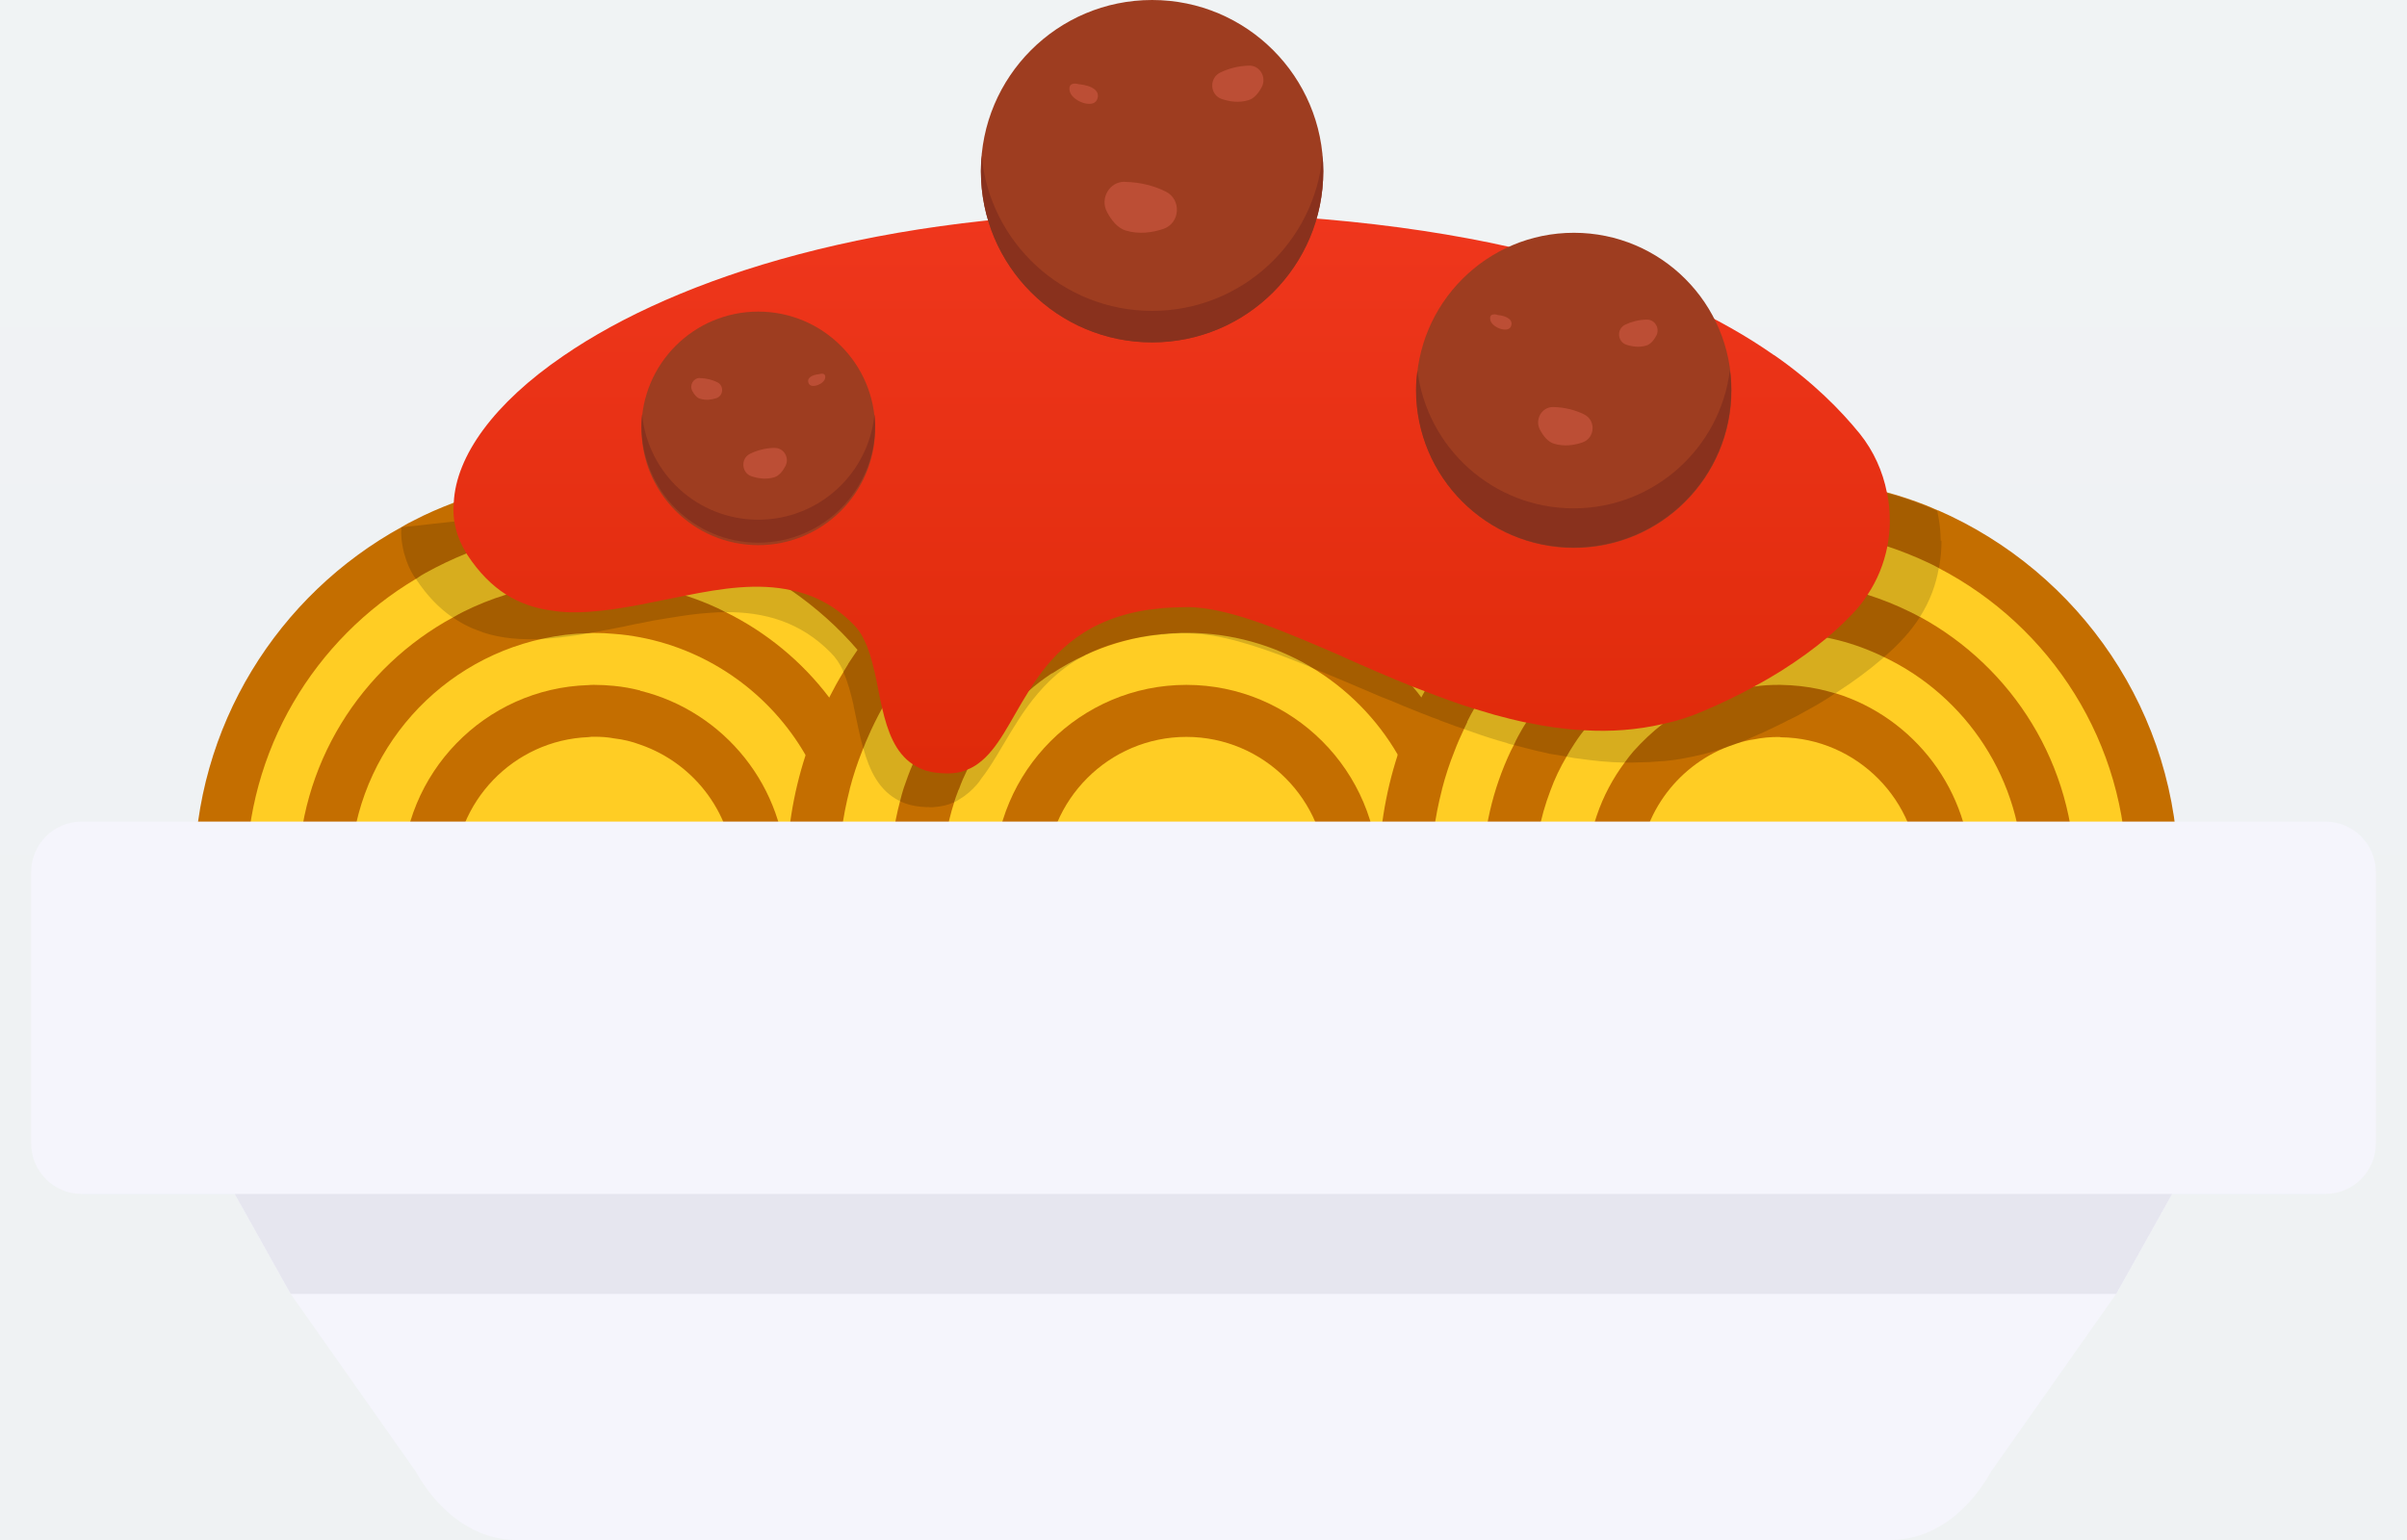 <svg width="50" height="32" viewBox="0 0 50 32" fill="none" xmlns="http://www.w3.org/2000/svg">
<rect width="50" height="32" fill="#868686"/>
<g id="FoodieGo - Main View" clip-path="url(#clip0_0_1)">
<rect id="Rectangle 24" x="-465" y="-92" width="1440" height="1024" fill="url(#paint0_linear_0_1)"/>
<g id="Mask group">
<mask id="mask0_0_1" style="mask-type:alpha" maskUnits="userSpaceOnUse" x="-289" y="-4" width="1088" height="62">
<rect id="Rectangle 23" x="-289" y="-4" width="1088" height="62" fill="#D9D9D9"/>
</mask>
<g mask="url(#mask0_0_1)">
<g id="Frame 223">
<g id="Group 231">
<g id="Frame 221">
<g id="Food - icons">
<g id="Layer_1" clip-path="url(#clip1_0_1)">
<path id="Vector" d="M45.255 24.571L43.959 26.886L41.364 30.572C40.861 31.474 40.094 32 39.278 32H10.72C9.909 32 9.139 31.474 8.633 30.572L6.038 26.886L4.742 24.571H45.258H45.255Z" fill="#F5F5FC"/>
<path id="Vector_2" d="M36.452 10.454H12.757V24.226H36.452V10.454Z" fill="#FFCD24"/>
<path id="Vector_3" d="M12.218 9.915V24.768H36.989V9.915H12.218ZM13.299 23.69V10.996H35.913V23.69H13.299Z" fill="#C46E00"/>
<path id="Vector_4" d="M12.345 25.991C16.636 25.991 20.114 22.513 20.114 18.223C20.114 13.932 16.636 10.454 12.345 10.454C8.055 10.454 4.577 13.932 4.577 18.223C4.577 22.513 8.055 25.991 12.345 25.991Z" fill="#FFCD24"/>
<path id="Vector_5" d="M19.899 16.408C19.756 16.473 19.595 16.507 19.411 16.507C19.398 16.507 19.38 16.507 19.367 16.502C19.388 16.587 19.406 16.675 19.424 16.761C19.523 17.233 19.575 17.72 19.575 18.225C19.575 17.681 19.66 17.16 19.821 16.668C19.847 16.59 19.873 16.512 19.904 16.434V16.429C19.904 16.429 19.904 16.416 19.899 16.408ZM20.394 16.175C20.386 16.136 20.376 16.092 20.363 16.053C20.35 15.993 20.332 15.931 20.311 15.872C20.293 15.812 20.277 15.75 20.254 15.69C20.184 15.47 20.106 15.257 20.015 15.047C19.938 14.858 19.855 14.671 19.761 14.49C19.588 14.145 19.391 13.816 19.175 13.502C19.072 13.352 18.963 13.204 18.844 13.062C18.735 12.919 18.616 12.777 18.494 12.642C17.903 11.991 17.203 11.429 16.43 10.993C16.062 10.781 15.679 10.604 15.282 10.454C15.088 10.382 14.888 10.312 14.686 10.252C13.939 10.032 13.154 9.915 12.343 9.915C12.299 9.915 12.26 9.915 12.218 9.92C11.238 9.933 10.297 10.12 9.426 10.446C9.141 10.555 8.861 10.674 8.589 10.817C8.506 10.856 8.428 10.9 8.351 10.947C5.782 12.354 4.035 15.086 4.035 18.223C4.035 22.803 7.765 26.531 12.343 26.531C14.263 26.531 16.042 25.87 17.449 24.765C17.669 24.597 17.877 24.415 18.074 24.226C18.222 24.089 18.359 23.949 18.494 23.799C18.527 23.765 18.559 23.726 18.59 23.687C18.68 23.588 18.763 23.487 18.844 23.384C18.96 23.241 19.069 23.093 19.175 22.943C19.391 22.627 19.59 22.3 19.761 21.955C19.857 21.769 19.943 21.585 20.015 21.395C20.106 21.188 20.184 20.976 20.254 20.758C20.513 19.959 20.65 19.109 20.65 18.225C20.65 17.518 20.565 16.831 20.391 16.175H20.394ZM19.341 20.045C19.341 20.045 19.336 20.05 19.341 20.05C19.271 20.322 19.186 20.584 19.082 20.841C18.922 21.256 18.727 21.647 18.496 22.02C18.393 22.189 18.284 22.352 18.167 22.508C18.056 22.658 17.939 22.806 17.812 22.948C17.584 23.213 17.338 23.462 17.071 23.69C16.85 23.884 16.617 24.06 16.371 24.229C16.067 24.431 15.754 24.61 15.422 24.768C14.489 25.209 13.444 25.455 12.345 25.455C8.356 25.455 5.116 22.209 5.116 18.225C5.116 15.584 6.536 13.274 8.654 12.02C8.719 11.976 8.778 11.937 8.843 11.903C9.115 11.753 9.395 11.618 9.688 11.501C10.474 11.19 11.324 11.014 12.218 11.001C12.262 10.996 12.301 10.996 12.343 10.996C12.48 10.996 12.62 11.001 12.752 11.009C12.939 11.017 13.12 11.035 13.296 11.061C14.45 11.211 15.521 11.639 16.436 12.269C16.944 12.619 17.41 13.033 17.812 13.502C17.934 13.637 18.045 13.78 18.154 13.925C18.159 13.93 18.162 13.938 18.167 13.943C18.284 14.099 18.393 14.262 18.496 14.431C18.73 14.801 18.924 15.195 19.082 15.61C19.139 15.745 19.186 15.877 19.23 16.017C19.274 16.146 19.308 16.271 19.341 16.401C19.336 16.401 19.341 16.406 19.341 16.406C19.349 16.437 19.36 16.471 19.367 16.504C19.388 16.59 19.406 16.678 19.424 16.763C19.523 17.235 19.575 17.723 19.575 18.228C19.575 18.858 19.492 19.467 19.341 20.05V20.045ZM19.899 16.408C19.756 16.473 19.595 16.507 19.411 16.507C19.398 16.507 19.38 16.507 19.367 16.502C19.388 16.587 19.406 16.675 19.424 16.761C19.523 17.233 19.575 17.72 19.575 18.225C19.575 17.681 19.66 17.16 19.821 16.668C19.847 16.59 19.873 16.512 19.904 16.434V16.429C19.904 16.429 19.904 16.416 19.899 16.408Z" fill="#C46E00"/>
<path id="Vector_6" d="M12.345 23.835C15.445 23.835 17.957 21.322 17.957 18.223C17.957 15.123 15.445 12.611 12.345 12.611C9.246 12.611 6.733 15.123 6.733 18.223C6.733 21.322 9.246 23.835 12.345 23.835Z" fill="#FFCD24"/>
<path id="Vector_7" d="M17.908 15.61C17.812 15.397 17.701 15.2 17.579 15.006C17.47 14.83 17.353 14.656 17.224 14.493C16.659 13.746 15.92 13.137 15.075 12.72H15.069C15.012 12.688 14.961 12.663 14.906 12.637C14.694 12.538 14.471 12.45 14.243 12.377C13.939 12.279 13.62 12.201 13.296 12.149C13.115 12.123 12.939 12.103 12.752 12.092C12.617 12.079 12.48 12.074 12.343 12.074C12.299 12.074 12.26 12.074 12.218 12.079C11.622 12.087 11.049 12.188 10.51 12.357C10.199 12.453 9.906 12.572 9.621 12.714C9.556 12.748 9.486 12.784 9.421 12.823C7.5 13.86 6.191 15.892 6.191 18.228C6.191 21.577 8.879 24.309 12.218 24.374C12.262 24.379 12.301 24.379 12.343 24.379C12.801 24.379 13.245 24.327 13.678 24.231C14.198 24.115 14.701 23.933 15.163 23.692C15.974 23.272 16.677 22.681 17.226 21.961C17.356 21.797 17.472 21.624 17.581 21.447C17.703 21.253 17.815 21.053 17.91 20.843C18.286 20.05 18.496 19.164 18.496 18.228C18.496 17.292 18.284 16.406 17.91 15.613L17.908 15.61ZM12.755 23.28C12.62 23.293 12.482 23.298 12.345 23.298C12.301 23.298 12.26 23.298 12.221 23.293C9.481 23.228 7.275 20.978 7.275 18.225C7.275 15.796 8.994 13.759 11.285 13.269C11.583 13.204 11.894 13.165 12.208 13.158H12.221C12.26 13.152 12.304 13.152 12.345 13.152C12.482 13.152 12.623 13.158 12.755 13.171C12.941 13.184 13.123 13.21 13.299 13.243C14.766 13.523 16.013 14.438 16.734 15.69C16.871 15.929 16.993 16.175 17.089 16.432C17.301 16.989 17.418 17.593 17.418 18.223C17.418 18.853 17.301 19.457 17.089 20.014C16.993 20.273 16.874 20.519 16.734 20.755C16.013 22.007 14.766 22.922 13.299 23.202C13.123 23.236 12.941 23.262 12.755 23.275V23.28Z" fill="#C46E00"/>
<path id="Vector_8" d="M12.345 21.675C14.252 21.675 15.798 20.13 15.798 18.223C15.798 16.316 14.252 14.77 12.345 14.77C10.438 14.77 8.892 16.316 8.892 18.223C8.892 20.13 10.438 21.675 12.345 21.675Z" fill="#FFCD24"/>
<path id="Vector_9" d="M13.299 14.348C13.123 14.303 12.941 14.27 12.755 14.252C12.62 14.239 12.483 14.231 12.345 14.231C12.301 14.231 12.262 14.231 12.221 14.236C10.075 14.301 8.353 16.066 8.353 18.225C8.353 20.385 10.075 22.15 12.221 22.215C12.265 22.22 12.304 22.22 12.345 22.22C12.483 22.22 12.623 22.212 12.755 22.199C12.941 22.181 13.123 22.147 13.299 22.103C15.044 21.675 16.337 20.099 16.337 18.228C16.337 16.356 15.041 14.78 13.299 14.353V14.348ZM13.299 20.973C13.125 21.038 12.944 21.082 12.755 21.103C12.62 21.129 12.483 21.136 12.345 21.136C12.301 21.136 12.262 21.136 12.221 21.129C10.671 21.069 9.432 19.786 9.432 18.223C9.432 16.66 10.671 15.379 12.221 15.317C12.265 15.309 12.304 15.309 12.345 15.309C12.483 15.309 12.623 15.317 12.755 15.343C12.944 15.364 13.125 15.408 13.299 15.473C14.44 15.867 15.259 16.947 15.259 18.223C15.259 19.498 14.44 20.579 13.299 20.973Z" fill="#C46E00"/>
<path id="Vector_10" d="M24.645 25.991C28.935 25.991 32.413 22.513 32.413 18.223C32.413 13.932 28.935 10.454 24.645 10.454C20.354 10.454 16.876 13.932 16.876 18.223C16.876 22.513 20.354 25.991 24.645 25.991Z" fill="#FFCD24"/>
<path id="Vector_11" d="M32.126 16.131C32.113 16.074 32.095 16.019 32.079 15.962C32.048 15.851 32.009 15.742 31.97 15.631C31.975 15.623 31.978 15.613 31.983 15.605H31.988C32.014 15.548 32.045 15.493 32.079 15.436C32.014 15.423 31.944 15.41 31.88 15.392C31.833 15.262 31.776 15.138 31.719 15.011H31.706C31.641 15.107 31.584 15.211 31.53 15.309C31.431 15.283 31.327 15.257 31.224 15.226C31.255 15.291 31.283 15.361 31.314 15.428C31.34 15.486 31.361 15.545 31.384 15.605C31.488 15.864 31.574 16.123 31.644 16.395C31.639 16.395 31.644 16.401 31.644 16.401C31.794 16.984 31.877 17.593 31.877 18.223C31.877 17.593 31.994 16.989 32.206 16.432C32.185 16.333 32.16 16.229 32.128 16.128L32.126 16.131ZM17.579 15.003C17.514 15.133 17.454 15.268 17.405 15.405C17.371 15.478 17.345 15.553 17.32 15.631L17.332 15.656C17.366 15.726 17.402 15.794 17.436 15.869C17.493 15.986 17.54 16.102 17.586 16.224C17.605 16.281 17.625 16.341 17.646 16.401C17.716 16.128 17.802 15.869 17.905 15.61C17.809 15.397 17.698 15.2 17.576 15.006L17.579 15.003ZM32.126 16.131C32.113 16.074 32.095 16.019 32.079 15.962C32.048 15.851 32.009 15.742 31.97 15.631C31.965 15.623 31.962 15.61 31.962 15.6C31.854 15.574 31.747 15.548 31.633 15.517C31.576 15.504 31.511 15.486 31.452 15.47C31.426 15.517 31.405 15.561 31.382 15.607C31.485 15.867 31.571 16.126 31.641 16.398C31.636 16.398 31.641 16.403 31.641 16.403C31.791 16.986 31.874 17.596 31.874 18.225C31.874 17.596 31.991 16.991 32.203 16.434C32.183 16.336 32.157 16.232 32.126 16.131ZM32.566 15.716C32.566 15.716 32.561 15.698 32.559 15.69C32.541 15.631 32.52 15.568 32.499 15.509C32.455 15.374 32.408 15.244 32.351 15.12C32.343 15.094 32.333 15.073 32.32 15.047C32.242 14.858 32.16 14.671 32.066 14.49C31.892 14.145 31.695 13.816 31.48 13.502C31.377 13.352 31.268 13.204 31.148 13.062C31.04 12.919 30.92 12.777 30.799 12.642C30.208 11.991 29.508 11.429 28.735 10.993C28.367 10.781 27.983 10.604 27.587 10.454C26.672 10.104 25.679 9.915 24.647 9.915C23.616 9.915 22.623 10.104 21.708 10.454C21.311 10.604 20.928 10.783 20.56 10.993C19.787 11.429 19.087 11.991 18.496 12.642C18.375 12.777 18.255 12.919 18.146 13.062C18.076 13.145 18.017 13.223 17.952 13.308C17.905 13.373 17.861 13.438 17.815 13.502C17.75 13.598 17.685 13.692 17.62 13.793V13.798C17.587 13.85 17.555 13.902 17.524 13.954V13.959C17.415 14.132 17.317 14.314 17.226 14.493C17.13 14.674 17.05 14.861 16.972 15.05C16.881 15.262 16.804 15.473 16.734 15.693C16.474 16.491 16.337 17.341 16.337 18.225C16.337 19.109 16.474 19.959 16.734 20.758C16.804 20.978 16.881 21.191 16.972 21.395C17.045 21.585 17.133 21.771 17.226 21.955C17.4 22.3 17.597 22.629 17.812 22.943C17.921 23.093 18.027 23.241 18.144 23.384C18.227 23.487 18.307 23.586 18.398 23.687C18.429 23.726 18.457 23.765 18.494 23.799C18.628 23.949 18.766 24.089 18.914 24.226C19.113 24.415 19.321 24.597 19.538 24.765C20.946 25.87 22.724 26.531 24.645 26.531C26.566 26.531 28.344 25.87 29.751 24.765C29.972 24.597 30.179 24.415 30.376 24.226C30.524 24.089 30.661 23.949 30.796 23.799C30.83 23.765 30.861 23.726 30.892 23.687C30.983 23.588 31.066 23.487 31.146 23.384C31.263 23.241 31.372 23.093 31.478 22.943C31.693 22.627 31.892 22.3 32.064 21.955C32.16 21.769 32.245 21.585 32.318 21.395C32.408 21.188 32.486 20.976 32.556 20.758C32.815 19.959 32.953 19.109 32.953 18.225C32.953 17.341 32.818 16.507 32.564 15.719L32.566 15.716ZM31.644 20.045C31.644 20.045 31.639 20.05 31.644 20.05C31.574 20.322 31.488 20.584 31.384 20.841C31.224 21.256 31.029 21.647 30.799 22.02C30.695 22.189 30.586 22.352 30.469 22.508C30.358 22.658 30.241 22.806 30.114 22.948C29.886 23.213 29.64 23.462 29.373 23.69C29.153 23.884 28.919 24.06 28.673 24.229C28.37 24.431 28.056 24.61 27.724 24.768C26.791 25.209 25.747 25.455 24.647 25.455C23.548 25.455 22.501 25.209 21.571 24.768C21.239 24.607 20.922 24.431 20.622 24.229C20.376 24.06 20.142 23.884 19.922 23.69C19.655 23.462 19.409 23.21 19.181 22.948C19.056 22.806 18.939 22.658 18.826 22.508C18.709 22.352 18.6 22.189 18.496 22.02C18.263 21.65 18.069 21.256 17.91 20.841C17.807 20.587 17.721 20.322 17.651 20.05V20.045C17.501 19.462 17.418 18.853 17.418 18.223C17.418 17.593 17.501 16.984 17.651 16.401V16.395C17.721 16.123 17.807 15.864 17.91 15.605C17.918 15.579 17.929 15.558 17.942 15.532V15.527C17.968 15.454 18.001 15.384 18.032 15.312C18.118 15.11 18.219 14.91 18.325 14.716C18.382 14.617 18.437 14.521 18.499 14.425C18.603 14.257 18.711 14.094 18.828 13.938C18.939 13.788 19.056 13.64 19.183 13.497C20.508 11.96 22.468 10.991 24.653 10.991C26.838 10.991 28.797 11.963 30.122 13.497C30.247 13.64 30.363 13.788 30.477 13.938C30.594 14.094 30.703 14.257 30.806 14.425C30.892 14.56 30.975 14.703 31.047 14.845C31.112 14.97 31.177 15.097 31.234 15.226C31.265 15.291 31.294 15.361 31.325 15.428C31.351 15.486 31.372 15.545 31.395 15.605C31.498 15.864 31.584 16.123 31.654 16.395C31.649 16.395 31.654 16.401 31.654 16.401C31.804 16.984 31.887 17.593 31.887 18.223C31.887 18.853 31.804 19.462 31.654 20.045H31.644ZM17.579 15.003C17.514 15.133 17.454 15.268 17.405 15.405C17.371 15.478 17.345 15.553 17.32 15.631L17.332 15.656C17.366 15.726 17.402 15.794 17.436 15.869C17.493 15.986 17.54 16.102 17.586 16.224C17.605 16.281 17.625 16.341 17.646 16.401C17.716 16.128 17.802 15.869 17.905 15.61C17.809 15.397 17.698 15.2 17.576 15.006L17.579 15.003ZM32.126 16.131C32.113 16.074 32.095 16.019 32.079 15.962C32.048 15.851 32.009 15.742 31.97 15.631C31.975 15.623 31.978 15.613 31.983 15.605H31.988C32.014 15.548 32.045 15.493 32.079 15.436C32.014 15.423 31.944 15.41 31.88 15.392C31.833 15.262 31.776 15.138 31.719 15.011H31.706C31.641 15.107 31.584 15.211 31.53 15.309C31.431 15.283 31.327 15.257 31.224 15.226C31.255 15.291 31.283 15.361 31.314 15.428C31.34 15.486 31.361 15.545 31.384 15.605C31.488 15.864 31.574 16.123 31.644 16.395C31.639 16.395 31.644 16.401 31.644 16.401C31.794 16.984 31.877 17.593 31.877 18.223C31.877 17.593 31.994 16.989 32.206 16.432C32.185 16.333 32.16 16.229 32.128 16.128L32.126 16.131Z" fill="#C46E00"/>
<path id="Vector_12" d="M24.645 23.835C27.744 23.835 30.257 21.322 30.257 18.223C30.257 15.123 27.744 12.611 24.645 12.611C21.546 12.611 19.033 15.123 19.033 18.223C19.033 21.322 21.546 23.835 24.645 23.835Z" fill="#FFCD24"/>
<path id="Vector_13" d="M29.272 15.047C29.254 15.027 29.241 15.003 29.225 14.983C29.148 14.874 29.07 14.77 28.984 14.666C28.984 14.661 28.979 14.659 28.976 14.653C28.945 14.62 28.917 14.581 28.886 14.544H28.881C28.811 14.467 28.743 14.389 28.668 14.316C27.102 13.679 25.708 13.044 24.663 13.044C23.256 13.044 22.413 13.458 21.84 14.003C22.066 13.855 22.299 13.723 22.543 13.614C22.543 13.609 22.548 13.609 22.548 13.609C22.968 13.414 23.416 13.28 23.883 13.207C23.955 13.199 24.031 13.189 24.103 13.181C24.121 13.176 24.142 13.176 24.16 13.176C24.243 13.168 24.323 13.158 24.412 13.158C24.489 13.15 24.567 13.15 24.65 13.15C25.583 13.15 26.454 13.404 27.209 13.845C27.209 13.845 27.211 13.846 27.216 13.85C27.971 14.296 28.603 14.933 29.039 15.688C29.176 15.926 29.298 16.172 29.394 16.429C29.415 16.331 29.44 16.227 29.471 16.126C29.485 16.069 29.503 16.014 29.518 15.957C29.549 15.846 29.588 15.737 29.627 15.625C29.518 15.423 29.401 15.229 29.277 15.042L29.272 15.047ZM19.899 16.408C19.899 16.408 19.904 16.421 19.904 16.429C19.909 16.416 19.912 16.411 19.922 16.398C19.917 16.403 19.909 16.403 19.901 16.406L19.899 16.408ZM29.798 16.006C29.746 15.885 29.689 15.765 29.63 15.644C29.625 15.638 29.625 15.636 29.622 15.631C29.513 15.428 29.396 15.234 29.272 15.047C29.181 15.26 29.103 15.47 29.034 15.69C29.171 15.929 29.293 16.175 29.389 16.432C29.601 16.989 29.718 17.593 29.718 18.223C29.718 17.593 29.801 16.984 29.951 16.401V16.395C29.904 16.261 29.855 16.131 29.801 16.001L29.798 16.006ZM30.21 15.61C30.114 15.397 30.003 15.2 29.881 15.006C29.863 14.98 29.85 14.954 29.829 14.928C29.79 14.856 29.744 14.786 29.695 14.721C29.643 14.643 29.586 14.565 29.526 14.493C29.469 14.415 29.409 14.342 29.345 14.267C28.217 12.924 26.529 12.074 24.645 12.074C22.654 12.074 20.886 13.023 19.764 14.49C19.634 14.653 19.518 14.827 19.409 15.003C19.287 15.198 19.175 15.397 19.08 15.607C19.036 15.698 18.994 15.789 18.958 15.885C18.888 16.045 18.828 16.214 18.771 16.38C18.745 16.465 18.719 16.553 18.699 16.639C18.564 17.144 18.491 17.676 18.491 18.223C18.491 19.159 18.704 20.045 19.077 20.838C19.173 21.051 19.284 21.248 19.406 21.442C19.515 21.619 19.632 21.792 19.761 21.955C20.308 22.676 21.013 23.267 21.825 23.687C22.286 23.928 22.786 24.11 23.31 24.226C23.743 24.322 24.186 24.374 24.645 24.374C25.104 24.374 25.547 24.322 25.98 24.226C26.501 24.11 27.004 23.928 27.465 23.687C28.276 23.267 28.979 22.676 29.529 21.955C29.658 21.792 29.775 21.619 29.884 21.442C30.006 21.248 30.117 21.048 30.213 20.838C30.589 20.045 30.799 19.159 30.799 18.223C30.799 17.287 30.586 16.401 30.213 15.607L30.21 15.61ZM19.821 16.665C19.847 16.587 19.873 16.509 19.904 16.432V16.426C19.909 16.413 19.912 16.408 19.922 16.395C19.969 16.258 20.031 16.123 20.096 15.988C20.148 15.885 20.199 15.786 20.259 15.685C20.549 15.185 20.923 14.736 21.363 14.363C21.514 14.228 21.674 14.109 21.843 13.995C22.068 13.847 22.302 13.715 22.545 13.606C22.545 13.601 22.55 13.601 22.55 13.601C22.97 13.406 23.419 13.272 23.886 13.199C23.958 13.191 24.033 13.181 24.106 13.173C24.124 13.168 24.145 13.168 24.163 13.168C24.246 13.16 24.326 13.15 24.414 13.15C24.492 13.142 24.57 13.142 24.653 13.142C25.586 13.142 26.457 13.396 27.211 13.837C27.211 13.837 27.214 13.839 27.219 13.842C27.973 14.288 28.606 14.925 29.041 15.68C29.179 15.918 29.3 16.165 29.396 16.421C29.609 16.979 29.726 17.582 29.726 18.212C29.726 18.842 29.609 19.446 29.396 20.004C29.3 20.263 29.181 20.509 29.041 20.745C28.165 22.259 26.524 23.283 24.653 23.283C22.781 23.283 21.14 22.259 20.264 20.745C20.127 20.506 20.005 20.263 19.909 20.004C19.697 19.446 19.58 18.842 19.58 18.212C19.58 17.668 19.666 17.147 19.826 16.654L19.821 16.665ZM19.899 16.408C19.899 16.408 19.904 16.421 19.904 16.429C19.909 16.416 19.912 16.411 19.922 16.398C19.917 16.403 19.909 16.403 19.901 16.406L19.899 16.408ZM29.798 16.006C29.746 15.885 29.689 15.765 29.63 15.644C29.625 15.638 29.625 15.636 29.622 15.631C29.513 15.428 29.396 15.234 29.272 15.047C29.254 15.027 29.241 15.003 29.225 14.983C29.148 14.874 29.07 14.77 28.984 14.666C28.984 14.661 28.979 14.659 28.976 14.653C28.945 14.62 28.917 14.581 28.886 14.544H28.881C28.811 14.467 28.743 14.389 28.668 14.316C27.102 13.679 25.708 13.044 24.663 13.044C23.256 13.044 22.413 13.458 21.84 14.003C22.066 13.855 22.299 13.723 22.543 13.614C22.543 13.609 22.548 13.609 22.548 13.609C22.968 13.414 23.416 13.28 23.883 13.207C23.955 13.199 24.031 13.189 24.103 13.181C24.121 13.176 24.142 13.176 24.16 13.176C24.243 13.168 24.323 13.158 24.412 13.158C24.489 13.15 24.567 13.15 24.65 13.15C25.583 13.15 26.454 13.404 27.209 13.845C27.209 13.845 27.211 13.846 27.216 13.85C27.971 14.296 28.603 14.933 29.039 15.688C29.176 15.926 29.298 16.172 29.394 16.429C29.606 16.986 29.723 17.59 29.723 18.22C29.723 17.59 29.806 16.981 29.956 16.398V16.393C29.91 16.258 29.86 16.128 29.806 15.999L29.798 16.006Z" fill="#C46E00"/>
<path id="Vector_14" d="M24.645 21.675C26.552 21.675 28.098 20.13 28.098 18.223C28.098 16.316 26.552 14.77 24.645 14.77C22.738 14.77 21.192 16.316 21.192 18.223C21.192 20.13 22.738 21.675 24.645 21.675Z" fill="#FFCD24"/>
<path id="Vector_15" d="M24.645 14.231C22.444 14.231 20.653 16.022 20.653 18.223C20.653 20.424 22.444 22.215 24.645 22.215C26.846 22.215 28.637 20.424 28.637 18.223C28.637 16.022 26.846 14.231 24.645 14.231ZM24.645 21.139C23.04 21.139 21.731 19.83 21.731 18.225C21.731 16.621 23.04 15.312 24.645 15.312C26.249 15.312 27.558 16.621 27.558 18.225C27.558 19.83 26.249 21.139 24.645 21.139Z" fill="#C46E00"/>
<path id="Vector_16" d="M36.947 25.991C41.238 25.991 44.716 22.513 44.716 18.223C44.716 13.932 41.238 10.454 36.947 10.454C32.657 10.454 29.179 13.932 29.179 18.223C29.179 22.513 32.657 25.991 36.947 25.991Z" fill="#FFCD24"/>
<path id="Vector_17" d="M29.964 14.819C29.943 14.863 29.92 14.905 29.904 14.954V14.959C29.897 14.977 29.886 14.99 29.884 15.006C29.866 14.98 29.853 14.954 29.832 14.928C29.793 14.856 29.746 14.786 29.697 14.721C29.614 14.69 29.534 14.661 29.456 14.63C29.435 14.674 29.417 14.716 29.399 14.76C29.352 14.856 29.313 14.949 29.274 15.05C29.399 15.237 29.516 15.431 29.624 15.633C29.586 15.745 29.547 15.854 29.516 15.965C29.497 16.022 29.482 16.076 29.469 16.134C29.438 16.232 29.412 16.336 29.391 16.437C29.604 16.994 29.72 17.598 29.72 18.228C29.72 17.598 29.803 16.989 29.954 16.406V16.401C30.024 16.128 30.109 15.869 30.213 15.61C30.273 15.449 30.343 15.294 30.415 15.141C30.436 15.094 30.459 15.05 30.48 15.003C30.306 14.946 30.135 14.887 29.967 14.822L29.964 14.819ZM29.881 15.003C29.783 15.206 29.694 15.413 29.622 15.628C29.627 15.633 29.627 15.636 29.63 15.641C29.689 15.763 29.746 15.882 29.798 16.004C29.855 16.134 29.902 16.263 29.948 16.398C30.018 16.126 30.104 15.867 30.208 15.607C30.112 15.395 30 15.198 29.878 15.003H29.881ZM40.257 10.607C40.175 10.568 40.089 10.534 40.003 10.498C39.739 10.395 39.472 10.304 39.197 10.231C38.495 10.029 37.756 9.92 36.991 9.915H36.947C35.916 9.915 34.923 10.104 34.008 10.454C33.611 10.604 33.227 10.783 32.859 10.993C32.087 11.429 31.387 11.991 30.796 12.642C30.674 12.777 30.555 12.919 30.446 13.062C30.324 13.204 30.218 13.352 30.114 13.502C29.925 13.775 29.752 14.062 29.596 14.361C29.57 14.405 29.549 14.446 29.526 14.49C29.5 14.534 29.479 14.581 29.453 14.627C29.433 14.671 29.415 14.713 29.396 14.757C29.35 14.853 29.311 14.946 29.272 15.047C29.181 15.26 29.103 15.47 29.033 15.69C28.774 16.489 28.637 17.339 28.637 18.223C28.637 19.107 28.774 19.957 29.033 20.755C29.103 20.976 29.181 21.188 29.272 21.393C29.345 21.582 29.433 21.769 29.526 21.953C29.7 22.298 29.897 22.627 30.112 22.941C30.221 23.091 30.327 23.239 30.444 23.381C30.526 23.485 30.607 23.583 30.698 23.684C30.729 23.723 30.757 23.762 30.794 23.796C30.928 23.946 31.066 24.086 31.213 24.224C31.413 24.413 31.62 24.594 31.838 24.763C33.246 25.867 35.024 26.528 36.945 26.528C41.525 26.528 45.252 22.798 45.252 18.22C45.252 14.814 43.194 11.885 40.255 10.602L40.257 10.607ZM36.947 25.455C35.846 25.455 34.801 25.209 33.87 24.768C33.539 24.607 33.222 24.431 32.922 24.229C32.675 24.06 32.442 23.884 32.222 23.69C31.955 23.462 31.709 23.21 31.48 22.948C31.356 22.806 31.239 22.658 31.125 22.508C31.009 22.352 30.9 22.189 30.796 22.02C30.563 21.65 30.368 21.256 30.21 20.841C30.107 20.587 30.021 20.322 29.951 20.05V20.045C29.801 19.462 29.718 18.853 29.718 18.223C29.718 17.593 29.801 16.984 29.951 16.401V16.395C30.021 16.123 30.107 15.864 30.21 15.605C30.27 15.444 30.34 15.289 30.413 15.136C30.433 15.089 30.456 15.045 30.477 14.998C30.524 14.902 30.573 14.812 30.625 14.721C30.682 14.622 30.736 14.521 30.799 14.428C30.902 14.259 31.011 14.096 31.128 13.941C31.239 13.79 31.356 13.642 31.483 13.5C32.592 12.209 34.156 11.32 35.916 11.066C36.092 11.04 36.273 11.022 36.455 11.009C36.618 10.996 36.784 10.991 36.95 10.991H36.994C37.766 10.996 38.508 11.12 39.208 11.354C39.501 11.45 39.786 11.566 40.063 11.696C40.136 11.729 40.211 11.768 40.278 11.807C42.596 13.013 44.179 15.434 44.179 18.22C44.179 22.204 40.937 25.45 36.95 25.45L36.947 25.455ZM29.964 14.819C29.943 14.863 29.92 14.905 29.904 14.954V14.959C29.897 14.977 29.886 14.99 29.884 15.006C29.866 14.98 29.853 14.954 29.832 14.928C29.793 14.856 29.746 14.786 29.697 14.721C29.614 14.69 29.534 14.661 29.456 14.63C29.435 14.674 29.417 14.716 29.399 14.76C29.352 14.856 29.313 14.949 29.274 15.05C29.399 15.237 29.516 15.431 29.624 15.633C29.63 15.638 29.63 15.641 29.632 15.646C29.692 15.768 29.749 15.887 29.801 16.009C29.858 16.139 29.904 16.268 29.951 16.403C30.021 16.131 30.107 15.872 30.21 15.613C30.27 15.452 30.34 15.296 30.413 15.143C30.433 15.097 30.456 15.053 30.477 15.006C30.304 14.949 30.133 14.889 29.964 14.825V14.819Z" fill="#C46E00"/>
<path id="Vector_18" d="M36.947 23.835C40.047 23.835 42.559 21.322 42.559 18.223C42.559 15.123 40.047 12.611 36.947 12.611C33.848 12.611 31.335 15.123 31.335 18.223C31.335 21.322 33.848 23.835 36.947 23.835Z" fill="#FFCD24"/>
<path id="Vector_19" d="M32.496 15.509C32.452 15.374 32.406 15.244 32.349 15.12C32.328 15.12 32.302 15.115 32.276 15.112C32.206 15.221 32.141 15.325 32.077 15.436C32.043 15.493 32.012 15.548 31.986 15.605H31.981C31.981 15.605 31.973 15.623 31.968 15.631C32.007 15.742 32.045 15.851 32.077 15.962C32.095 16.019 32.11 16.074 32.123 16.131C32.154 16.229 32.18 16.333 32.201 16.434C32.292 16.183 32.408 15.942 32.543 15.714C32.548 15.706 32.551 15.701 32.556 15.693C32.587 15.641 32.616 15.584 32.652 15.532C32.6 15.527 32.548 15.519 32.496 15.511V15.509ZM32.191 15.651C32.126 15.638 32.056 15.62 31.988 15.605H31.983C31.983 15.605 31.975 15.623 31.97 15.631C32.009 15.742 32.048 15.851 32.079 15.962C32.097 16.019 32.113 16.074 32.126 16.131C32.157 16.229 32.183 16.333 32.204 16.434C32.294 16.183 32.411 15.942 32.546 15.714C32.429 15.695 32.307 15.675 32.191 15.654V15.651ZM39.882 12.821C39.812 12.782 39.739 12.743 39.666 12.709C39.389 12.572 39.096 12.455 38.795 12.359C38.225 12.178 37.621 12.079 36.991 12.074H36.947C36.779 12.074 36.615 12.082 36.452 12.095C36.271 12.108 36.089 12.129 35.913 12.16C34.35 12.427 32.992 13.282 32.066 14.49C31.937 14.653 31.82 14.827 31.711 15.003C31.706 15.003 31.706 15.008 31.706 15.011C31.641 15.107 31.584 15.211 31.53 15.309C31.504 15.361 31.473 15.418 31.452 15.47C31.426 15.517 31.405 15.561 31.382 15.607C31.006 16.401 30.796 17.287 30.796 18.223C30.796 19.159 31.009 20.045 31.382 20.838C31.478 21.051 31.589 21.248 31.711 21.442C31.82 21.619 31.937 21.792 32.066 21.955C32.613 22.676 33.318 23.267 34.13 23.687C34.591 23.928 35.091 24.11 35.615 24.226C36.048 24.322 36.491 24.374 36.95 24.374H36.994C40.364 24.353 43.101 21.603 43.101 18.223C43.101 15.892 41.802 13.863 39.884 12.818L39.882 12.821ZM36.991 23.296H36.947C36.779 23.296 36.615 23.288 36.452 23.27C36.271 23.252 36.089 23.226 35.913 23.187C34.48 22.889 33.266 21.986 32.559 20.758C32.421 20.519 32.3 20.276 32.204 20.017C31.991 19.459 31.874 18.855 31.874 18.225C31.874 17.596 31.991 16.991 32.204 16.434C32.294 16.183 32.411 15.942 32.546 15.714C32.551 15.706 32.553 15.701 32.559 15.693C32.59 15.641 32.618 15.584 32.655 15.532C32.732 15.408 32.815 15.286 32.906 15.174C33.632 14.213 34.692 13.513 35.916 13.261C36.092 13.223 36.273 13.197 36.455 13.178C36.618 13.16 36.784 13.152 36.95 13.152H36.994C37.323 13.158 37.645 13.191 37.956 13.251C38.279 13.316 38.593 13.414 38.897 13.544C38.979 13.578 39.057 13.614 39.135 13.653C40.843 14.464 42.023 16.209 42.023 18.223C42.023 21.007 39.77 23.272 36.994 23.296H36.991ZM32.496 15.509C32.452 15.374 32.406 15.244 32.349 15.12C32.328 15.12 32.302 15.115 32.276 15.112C32.206 15.221 32.141 15.325 32.077 15.436C32.043 15.493 32.012 15.548 31.986 15.605H31.981C31.981 15.605 31.973 15.623 31.968 15.631C32.007 15.742 32.045 15.851 32.077 15.962C32.095 16.019 32.11 16.074 32.123 16.131C32.154 16.229 32.18 16.333 32.201 16.434C32.292 16.183 32.408 15.942 32.543 15.714C32.548 15.706 32.551 15.701 32.556 15.693C32.587 15.641 32.616 15.584 32.652 15.532C32.6 15.527 32.548 15.519 32.496 15.511V15.509Z" fill="#C46E00"/>
<path id="Vector_20" d="M36.947 21.675C38.854 21.675 40.4 20.13 40.4 18.223C40.4 16.316 38.854 14.77 36.947 14.77C35.04 14.77 33.495 16.316 33.495 18.223C33.495 20.13 35.04 21.675 36.947 21.675Z" fill="#FFCD24"/>
<path id="Vector_21" d="M38.121 14.405H38.116C38.013 14.373 37.904 14.348 37.797 14.322C37.538 14.265 37.266 14.236 36.991 14.231H36.947C36.779 14.231 36.615 14.239 36.452 14.265C36.452 14.265 36.45 14.263 36.444 14.259C36.444 14.259 36.439 14.265 36.437 14.265C36.26 14.285 36.081 14.322 35.916 14.368C35.41 14.503 34.943 14.736 34.539 15.042C34.319 15.211 34.117 15.405 33.93 15.613C33.87 15.685 33.808 15.76 33.754 15.838C33.253 16.507 32.96 17.331 32.96 18.225C32.96 20.068 34.218 21.621 35.918 22.08C36.094 22.127 36.273 22.165 36.457 22.184C36.621 22.209 36.786 22.217 36.952 22.217H36.996C39.176 22.197 40.947 20.413 40.947 18.225C40.947 16.434 39.76 14.91 38.129 14.405H38.121ZM36.991 21.134C36.978 21.139 36.96 21.139 36.947 21.139C36.779 21.139 36.61 21.126 36.452 21.092C36.265 21.066 36.084 21.015 35.913 20.945C34.816 20.53 34.036 19.47 34.036 18.225C34.036 16.981 34.814 15.929 35.9 15.511C35.905 15.511 35.908 15.511 35.913 15.506C35.97 15.488 36.024 15.467 36.081 15.447C36.203 15.408 36.328 15.377 36.452 15.361C36.613 15.327 36.781 15.314 36.947 15.314C36.96 15.314 36.978 15.314 36.991 15.32C38.575 15.338 39.861 16.636 39.861 18.228C39.861 19.82 38.575 21.121 36.991 21.136V21.134Z" fill="#C46E00"/>
<path id="Vector_22" d="M45.255 24.571L43.959 26.886H6.038L4.742 24.571H45.255Z" fill="#E6E6EF"/>
<path id="Vector_23" d="M48.303 17.072H1.697C1.117 17.072 0.647 17.542 0.647 18.122V23.76C0.647 24.339 1.117 24.809 1.697 24.809H48.303C48.883 24.809 49.353 24.339 49.353 23.76V18.122C49.353 17.542 48.883 17.072 48.303 17.072Z" fill="#F5F5FC"/>
<path id="Vector_24" opacity="0.16" d="M40.33 11.232C40.33 11.405 40.317 11.582 40.286 11.753C40.281 11.771 40.281 11.792 40.273 11.81C40.213 12.16 40.084 12.499 39.889 12.808C39.884 12.813 39.884 12.816 39.882 12.821C39.786 12.971 39.674 13.119 39.55 13.254L39.544 13.259C39.524 13.28 39.501 13.303 39.48 13.329C39.376 13.438 39.265 13.544 39.13 13.658L39.104 13.684C38.827 13.922 38.505 14.164 38.119 14.41H38.114C38.07 14.441 38.031 14.469 37.989 14.495C37.821 14.604 37.639 14.708 37.445 14.812C37.359 14.863 37.269 14.907 37.173 14.954C37.165 14.959 37.16 14.962 37.152 14.962C37.1 14.993 37.043 15.019 36.989 15.045C36.872 15.104 36.75 15.162 36.626 15.219C36.566 15.244 36.509 15.27 36.45 15.296C36.359 15.34 36.268 15.379 36.172 15.413C36.141 15.431 36.107 15.444 36.076 15.452C36.019 15.473 35.965 15.496 35.908 15.511C35.903 15.517 35.9 15.517 35.895 15.517C35.571 15.633 35.247 15.711 34.923 15.768C34.772 15.794 34.625 15.812 34.474 15.82H34.469C34.334 15.833 34.197 15.841 34.059 15.841C33.956 15.846 33.852 15.846 33.743 15.846C33.419 15.841 33.093 15.807 32.769 15.76C32.717 15.755 32.665 15.747 32.608 15.734C32.59 15.729 32.577 15.729 32.561 15.726C32.556 15.726 32.548 15.726 32.541 15.721C32.424 15.703 32.302 15.682 32.185 15.662C32.121 15.649 32.051 15.631 31.983 15.615H31.978C31.978 15.615 31.965 15.61 31.957 15.61C31.849 15.584 31.742 15.558 31.628 15.527C31.571 15.514 31.506 15.496 31.447 15.48C31.403 15.473 31.361 15.46 31.317 15.447C31.317 15.447 31.314 15.445 31.309 15.441C31.058 15.371 30.804 15.291 30.563 15.203C30.511 15.185 30.459 15.169 30.407 15.146C30.283 15.107 30.156 15.063 30.039 15.016C29.992 14.998 29.943 14.983 29.897 14.964V14.959C29.871 14.951 29.845 14.941 29.824 14.933C29.803 14.926 29.785 14.92 29.767 14.913C29.684 14.879 29.599 14.848 29.521 14.817C29.477 14.799 29.435 14.783 29.391 14.765C29.215 14.695 29.046 14.627 28.878 14.552H28.873C28.821 14.532 28.774 14.513 28.725 14.493H28.72C28.194 14.267 27.688 14.052 27.206 13.858C27.206 13.858 27.203 13.856 27.198 13.852C26.366 13.51 25.609 13.246 24.964 13.178C24.915 13.176 24.863 13.171 24.813 13.168C24.762 13.165 24.71 13.16 24.66 13.16C24.57 13.16 24.484 13.16 24.401 13.165C24.316 13.171 24.233 13.173 24.15 13.184C24.132 13.184 24.111 13.184 24.093 13.189C24.015 13.194 23.945 13.202 23.872 13.215C23.338 13.285 22.9 13.427 22.538 13.617C22.538 13.617 22.532 13.617 22.532 13.622C22.239 13.772 21.998 13.959 21.791 14.161C21.127 14.809 20.811 15.636 20.383 16.18C20.358 16.224 20.326 16.263 20.293 16.302C20.184 16.426 20.065 16.53 19.93 16.608C19.899 16.629 19.873 16.647 19.844 16.66C19.839 16.665 19.831 16.665 19.823 16.668C19.818 16.668 19.816 16.673 19.811 16.673C19.689 16.73 19.559 16.758 19.414 16.769C19.388 16.774 19.357 16.774 19.328 16.774C19.315 16.774 19.297 16.774 19.284 16.769C19.264 16.774 19.24 16.774 19.225 16.769H19.22C19.007 16.761 18.838 16.717 18.693 16.647C18.688 16.647 18.688 16.642 18.686 16.642C18.263 16.434 18.063 16.017 17.931 15.54V15.535C17.931 15.535 17.926 15.535 17.926 15.53C17.848 15.252 17.796 14.957 17.732 14.671V14.659C17.675 14.407 17.61 14.166 17.517 13.959V13.954C17.517 13.954 17.511 13.946 17.511 13.941V13.935C17.447 13.793 17.364 13.668 17.26 13.565C16.625 12.917 15.87 12.714 15.067 12.72H15.062C14.958 12.72 14.862 12.725 14.758 12.733C14.473 12.751 14.188 12.792 13.9 12.841H13.895C13.792 12.86 13.688 12.875 13.584 12.893H13.579C13.483 12.914 13.385 12.932 13.286 12.953C13.234 12.961 13.177 12.971 13.123 12.984C12.998 13.01 12.869 13.041 12.742 13.062C12.685 13.075 12.63 13.083 12.573 13.093C12.449 13.119 12.327 13.14 12.205 13.163H12.192C12.135 13.176 12.083 13.184 12.029 13.194C11.77 13.233 11.516 13.264 11.269 13.277C10.836 13.298 10.419 13.269 10.03 13.14C10.023 13.134 10.01 13.132 9.999 13.127C9.792 13.057 9.598 12.963 9.408 12.829C9.403 12.829 9.395 12.823 9.39 12.821C9.118 12.634 8.869 12.375 8.644 12.035C8.644 12.03 8.638 12.03 8.638 12.028C8.625 12.009 8.612 11.994 8.6 11.976C8.509 11.833 8.449 11.683 8.405 11.53C8.397 11.504 8.387 11.478 8.384 11.452C8.345 11.291 8.325 11.128 8.338 10.957L10.264 10.744L12.205 10.532L12.739 10.472H12.744L12.835 10.464L14.673 10.262L17.763 9.925H36.976C37.74 9.931 38.477 10.037 39.182 10.242C39.459 10.314 39.726 10.405 39.988 10.509C40.073 10.542 40.161 10.579 40.242 10.617C40.281 10.799 40.307 10.98 40.312 11.164C40.312 11.19 40.312 11.216 40.317 11.242L40.33 11.232Z" fill="black"/>
<path id="Vector_25" d="M39.257 10.804C39.257 10.991 39.239 11.175 39.205 11.356C39.135 11.711 38.998 12.051 38.795 12.357C38.7 12.505 38.593 12.642 38.466 12.771C38.453 12.784 38.44 12.797 38.427 12.81C38.285 12.958 38.129 13.103 37.953 13.251C37.681 13.479 37.362 13.712 36.991 13.946C36.823 14.049 36.641 14.158 36.452 14.257C36.452 14.257 36.45 14.258 36.444 14.262C36.444 14.262 36.439 14.267 36.437 14.267C36.273 14.358 36.094 14.449 35.916 14.534C35.747 14.617 35.571 14.695 35.389 14.773C35.109 14.895 34.824 14.985 34.539 15.045C34 15.169 33.45 15.208 32.909 15.174C32.727 15.167 32.541 15.149 32.357 15.123C32.336 15.123 32.31 15.117 32.284 15.115C32.097 15.089 31.913 15.055 31.727 15.016H31.714C31.488 14.97 31.265 14.913 31.045 14.853C30.908 14.814 30.768 14.77 30.63 14.729C30.454 14.677 30.28 14.617 30.109 14.555C29.941 14.495 29.772 14.431 29.604 14.366C29.521 14.335 29.435 14.301 29.352 14.27C28.847 14.068 28.36 13.855 27.89 13.645C27.885 13.645 27.885 13.64 27.883 13.64C26.713 13.134 25.664 12.681 24.826 12.621C24.769 12.616 24.71 12.616 24.653 12.616C24.554 12.616 24.458 12.621 24.362 12.624C24.264 12.629 24.168 12.632 24.077 12.645C24.018 12.65 23.955 12.657 23.901 12.665H23.896C23.823 12.673 23.753 12.686 23.683 12.699C22.424 12.94 21.807 13.658 21.366 14.368C20.985 14.972 20.736 15.568 20.316 15.869C20.246 15.921 20.174 15.96 20.096 15.991C20.01 16.03 19.914 16.056 19.811 16.064C19.767 16.069 19.725 16.071 19.676 16.071C19.603 16.071 19.533 16.066 19.468 16.058C19.383 16.051 19.305 16.032 19.23 16.012C19.131 15.978 19.041 15.934 18.963 15.882C18.595 15.641 18.437 15.195 18.325 14.716C18.266 14.462 18.222 14.197 18.165 13.948C18.159 13.941 18.159 13.93 18.157 13.922C18.105 13.697 18.045 13.487 17.955 13.306C17.903 13.189 17.833 13.085 17.752 13C17.356 12.585 16.91 12.364 16.441 12.266C15.751 12.111 15 12.222 14.248 12.375C13.932 12.434 13.613 12.505 13.302 12.564C13.159 12.59 13.022 12.616 12.882 12.637H12.877C12.833 12.645 12.799 12.65 12.755 12.657C12.573 12.683 12.392 12.701 12.221 12.714C11.949 12.733 11.689 12.727 11.435 12.683H11.43C11.106 12.637 10.8 12.533 10.51 12.352C10.217 12.165 9.95 11.898 9.706 11.527C9.701 11.52 9.693 11.507 9.688 11.496C9.59 11.335 9.515 11.172 9.473 11.001C9.426 10.825 9.408 10.638 9.426 10.444C9.473 9.477 10.259 8.38 11.702 7.395C14.092 5.752 18.294 4.399 23.948 4.409C30.84 4.414 34.695 5.871 36.844 7.375C36.849 7.375 36.851 7.38 36.856 7.38C37.668 7.945 38.233 8.52 38.635 9.015C38.925 9.378 39.109 9.796 39.195 10.229C39.239 10.418 39.254 10.61 39.254 10.802L39.257 10.804Z" fill="url(#paint1_linear_0_1)"/>
<path id="Vector_26" d="M15.751 11.328C17.091 11.328 18.178 10.241 18.178 8.901C18.178 7.561 17.091 6.475 15.751 6.475C14.411 6.475 13.325 7.561 13.325 8.901C13.325 10.241 14.411 11.328 15.751 11.328Z" fill="#9E3D20"/>
<path id="Vector_27" d="M23.932 7.113C25.896 7.113 27.488 5.521 27.488 3.556C27.488 1.592 25.896 0 23.932 0C21.968 0 20.376 1.592 20.376 3.556C20.376 5.521 21.968 7.113 23.932 7.113Z" fill="#9E3D20"/>
<path id="Vector_28" d="M32.694 11.385C34.502 11.385 35.967 9.919 35.967 8.111C35.967 6.303 34.502 4.837 32.694 4.837C30.885 4.837 29.42 6.303 29.42 8.111C29.42 9.919 30.885 11.385 32.694 11.385Z" fill="#9E3D20"/>
<path id="Vector_29" d="M32.266 8.458C32.027 8.453 31.877 8.717 31.988 8.927C32.058 9.06 32.154 9.181 32.281 9.22C32.489 9.282 32.696 9.254 32.87 9.194C33.137 9.104 33.157 8.73 32.903 8.609C32.737 8.528 32.522 8.463 32.266 8.458Z" fill="#BC4E35"/>
<path id="Vector_30" d="M34.21 6.641C34.378 6.638 34.485 6.825 34.407 6.973C34.358 7.066 34.29 7.152 34.2 7.18C34.052 7.224 33.907 7.204 33.782 7.162C33.593 7.097 33.58 6.833 33.759 6.747C33.878 6.69 34.029 6.644 34.21 6.641Z" fill="#BC4E35"/>
<path id="Vector_31" d="M32.688 10.563C31.019 10.563 29.645 9.311 29.443 7.696C29.427 7.831 29.414 7.966 29.414 8.103C29.414 9.91 30.879 11.377 32.688 11.377C34.498 11.377 35.962 9.912 35.962 8.103C35.962 7.966 35.952 7.828 35.934 7.696C35.731 9.311 34.358 10.563 32.688 10.563Z" fill="#89311D"/>
<path id="Vector_32" d="M31.107 6.543C31.107 6.543 30.928 6.483 30.957 6.644C30.985 6.804 31.314 6.926 31.382 6.791C31.449 6.657 31.312 6.563 31.107 6.545V6.543Z" fill="#BC4E35"/>
<path id="Vector_33" d="M23.364 3.777C23.046 3.772 22.846 4.122 22.994 4.401C23.087 4.578 23.214 4.738 23.383 4.79C23.66 4.873 23.935 4.834 24.165 4.757C24.52 4.637 24.546 4.14 24.212 3.979C23.992 3.87 23.706 3.785 23.364 3.779V3.777Z" fill="#BC4E35"/>
<path id="Vector_34" d="M25.949 1.363C26.174 1.361 26.314 1.607 26.211 1.807C26.146 1.931 26.055 2.045 25.936 2.081C25.739 2.141 25.544 2.113 25.381 2.058C25.13 1.973 25.111 1.623 25.35 1.506C25.508 1.431 25.708 1.369 25.951 1.363H25.949Z" fill="#BC4E35"/>
<path id="Vector_35" d="M22.418 1.752C22.418 1.752 22.182 1.672 22.219 1.884C22.255 2.097 22.693 2.263 22.784 2.079C22.875 1.895 22.688 1.778 22.418 1.75V1.752Z" fill="#BC4E35"/>
<path id="Vector_36" d="M16.093 9.308C16.285 9.306 16.404 9.516 16.316 9.684C16.259 9.791 16.184 9.886 16.083 9.918C15.917 9.967 15.751 9.943 15.611 9.897C15.399 9.824 15.381 9.526 15.583 9.428C15.715 9.363 15.886 9.311 16.093 9.306V9.308Z" fill="#BC4E35"/>
<path id="Vector_37" d="M14.538 7.854C14.403 7.854 14.318 8.002 14.38 8.121C14.419 8.196 14.473 8.266 14.546 8.287C14.665 8.323 14.782 8.305 14.88 8.274C15.031 8.222 15.044 8.012 14.899 7.942C14.805 7.896 14.683 7.859 14.536 7.857L14.538 7.854Z" fill="#BC4E35"/>
<path id="Vector_38" d="M17.019 7.774C17.019 7.774 17.161 7.725 17.141 7.854C17.12 7.984 16.855 8.082 16.801 7.971C16.747 7.859 16.858 7.789 17.021 7.774H17.019Z" fill="#BC4E35"/>
<path id="Vector_39" d="M15.751 10.799C14.492 10.799 13.457 9.84 13.338 8.611C13.33 8.689 13.325 8.769 13.325 8.85C13.325 10.19 14.411 11.276 15.751 11.276C17.091 11.276 18.178 10.19 18.178 8.85C18.178 8.769 18.172 8.689 18.165 8.611C18.045 9.84 17.011 10.799 15.751 10.799Z" fill="#89311D"/>
<path id="Vector_40" d="M23.932 6.46C22.079 6.46 20.557 5.042 20.391 3.23C20.381 3.339 20.376 3.448 20.376 3.559C20.376 5.524 21.967 7.115 23.932 7.115C25.897 7.115 27.488 5.524 27.488 3.559C27.488 3.448 27.481 3.339 27.473 3.23C27.307 5.042 25.785 6.46 23.932 6.46Z" fill="#89311D"/>
</g>
</g>
</g>
</g>
</g>
</g>
</g>
</g>
<defs>
<linearGradient id="paint0_linear_0_1" x1="192.534" y1="-429.657" x2="192.534" y2="932" gradientUnits="userSpaceOnUse">
<stop stop-color="white"/>
<stop offset="1" stop-color="#CFD8DC"/>
</linearGradient>
<linearGradient id="paint1_linear_0_1" x1="24.339" y1="2.328" x2="24.339" y2="22.321" gradientUnits="userSpaceOnUse">
<stop stop-color="#F23920"/>
<stop offset="1" stop-color="#D62300"/>
</linearGradient>
<clipPath id="clip0_0_1">
<rect width="1440" height="1024" fill="white" transform="translate(-465 -92)"/>
</clipPath>
<clipPath id="clip1_0_1">
<rect width="48.706" height="32" fill="white" transform="translate(0.647)"/>
</clipPath>
</defs>
</svg>
